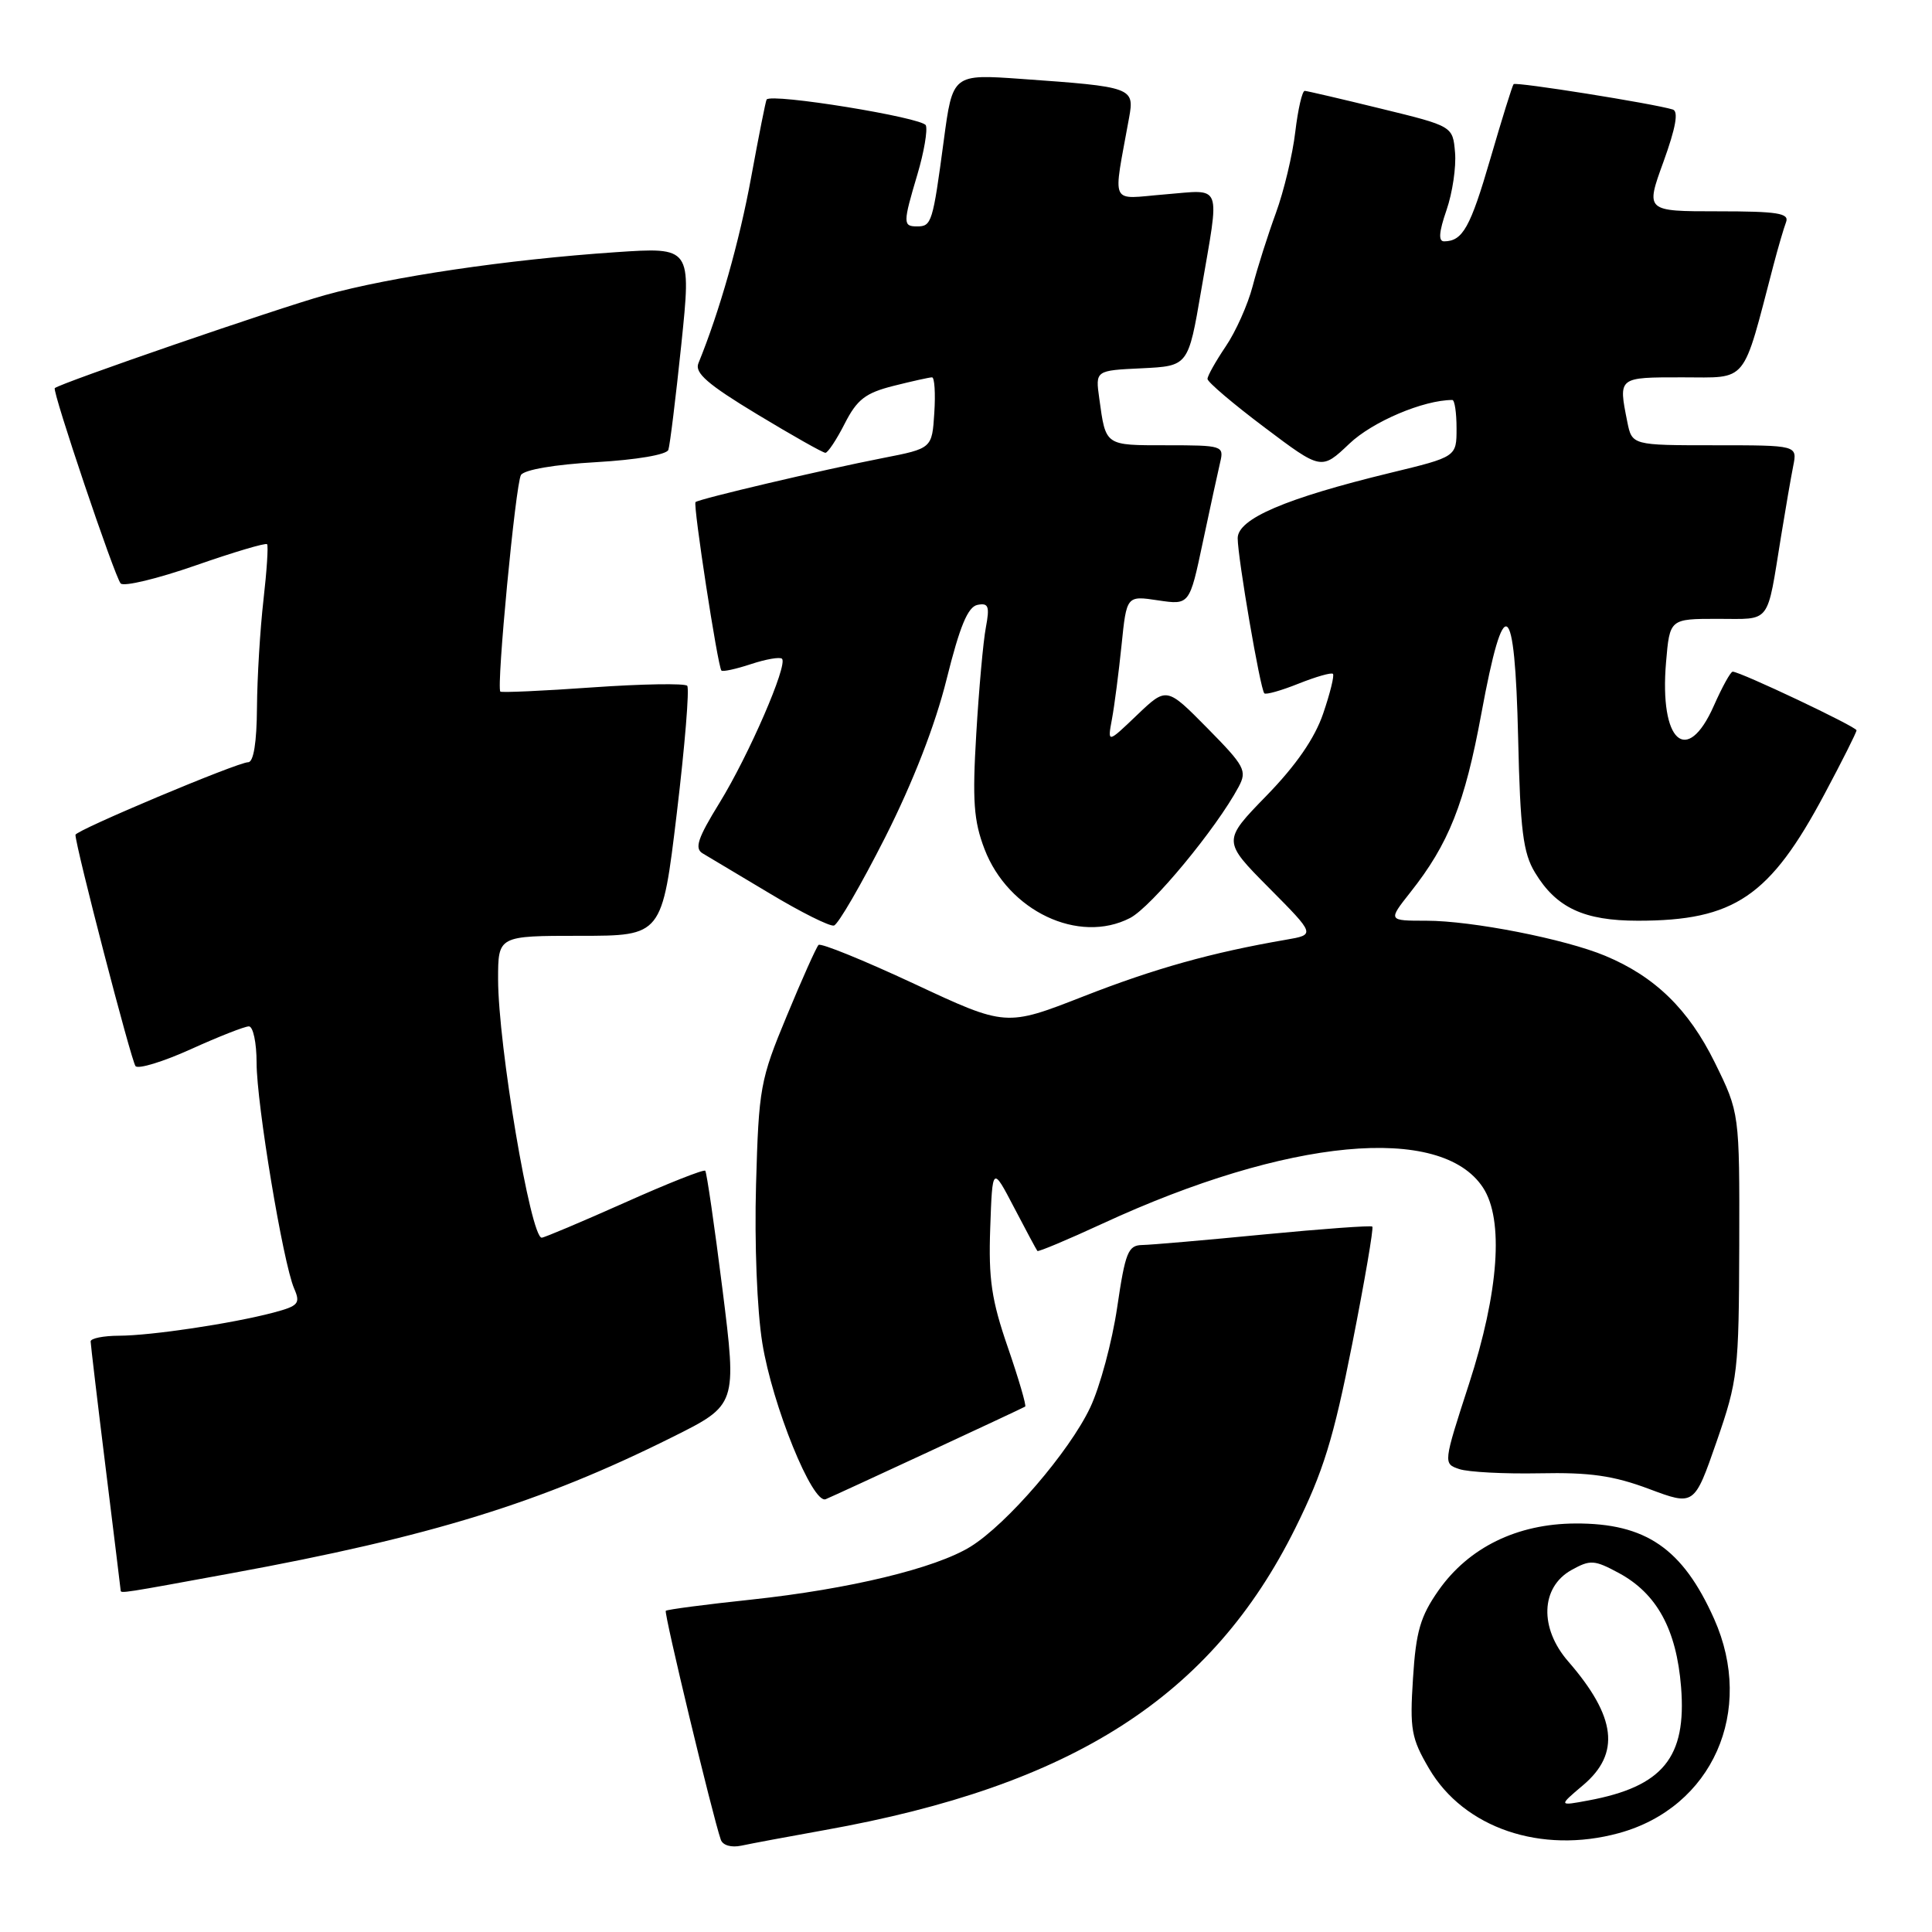 <?xml version="1.0" encoding="UTF-8" standalone="no"?>
<!DOCTYPE svg PUBLIC "-//W3C//DTD SVG 1.1//EN" "http://www.w3.org/Graphics/SVG/1.1/DTD/svg11.dtd" >
<svg xmlns="http://www.w3.org/2000/svg" xmlns:xlink="http://www.w3.org/1999/xlink" version="1.1" viewBox="0 0 256 256">
 <g >
 <path fill="currentColor"
d=" M 109.25 242.50 C 142.16 236.62 160.55 224.82 171.64 202.48 C 175.34 195.02 176.69 190.65 179.17 178.12 C 180.83 169.72 182.03 162.71 181.84 162.53 C 181.65 162.36 175.20 162.83 167.50 163.57 C 159.80 164.32 152.54 164.95 151.37 164.97 C 149.48 165.00 149.11 165.90 148.03 173.25 C 147.36 177.79 145.76 183.75 144.46 186.50 C 141.70 192.34 133.43 201.95 128.60 204.94 C 123.95 207.81 112.58 210.56 99.52 211.96 C 93.47 212.60 88.39 213.27 88.22 213.44 C 87.95 213.72 94.41 240.60 95.51 243.77 C 95.77 244.52 96.90 244.84 98.23 244.56 C 99.48 244.29 104.44 243.36 109.25 242.50 Z  M 214.50 242.90 C 226.90 239.51 232.58 226.73 227.13 214.51 C 222.96 205.18 218.08 201.82 208.73 201.87 C 201.02 201.91 194.62 205.04 190.61 210.74 C 188.21 214.17 187.62 216.17 187.23 222.38 C 186.79 229.15 187.00 230.33 189.36 234.35 C 193.98 242.23 204.21 245.71 214.50 242.90 Z  M 30.68 208.46 C 57.09 203.62 71.69 199.11 89.08 190.43 C 97.65 186.16 97.65 186.16 95.73 170.83 C 94.67 162.40 93.64 155.33 93.45 155.13 C 93.25 154.92 88.42 156.83 82.73 159.38 C 77.03 161.92 72.10 164.00 71.78 164.00 C 70.31 164.00 66.01 138.50 66.00 129.75 C 66.00 124.00 66.00 124.00 76.87 124.00 C 87.73 124.00 87.73 124.00 89.68 107.75 C 90.75 98.81 91.37 91.22 91.06 90.87 C 90.75 90.53 85.12 90.62 78.54 91.08 C 71.97 91.55 66.46 91.79 66.30 91.64 C 65.75 91.08 68.32 64.11 69.03 62.94 C 69.47 62.24 73.51 61.55 78.97 61.24 C 84.35 60.93 88.33 60.25 88.56 59.61 C 88.77 59.00 89.54 52.70 90.28 45.62 C 91.61 32.74 91.61 32.74 81.56 33.42 C 67.24 34.39 51.82 36.67 43.05 39.11 C 36.70 40.88 8.00 50.76 7.26 51.43 C 6.88 51.77 15.19 76.43 15.99 77.31 C 16.40 77.76 20.85 76.69 25.90 74.93 C 30.94 73.17 35.21 71.90 35.39 72.11 C 35.57 72.33 35.35 75.65 34.91 79.50 C 34.47 83.35 34.08 89.76 34.05 93.75 C 34.02 98.39 33.60 101.00 32.88 101.00 C 31.49 101.00 10.00 110.03 10.00 110.62 C 10.00 112.12 17.41 140.65 17.96 141.27 C 18.33 141.69 21.63 140.68 25.30 139.02 C 28.96 137.36 32.42 136.00 32.98 136.00 C 33.54 136.00 34.00 138.17 34.00 140.83 C 34.00 146.24 37.50 167.31 38.97 170.72 C 39.84 172.72 39.56 173.04 36.22 173.93 C 30.71 175.38 20.03 176.98 15.75 176.99 C 13.69 177.00 12.00 177.34 12.01 177.75 C 12.02 178.16 12.91 185.70 14.00 194.50 C 15.09 203.30 15.98 210.61 15.99 210.75 C 16.01 211.15 16.22 211.12 30.68 208.46 Z  M 230.46 164.98 C 230.50 147.46 230.50 147.46 227.22 140.79 C 223.74 133.73 219.29 129.40 212.70 126.65 C 207.36 124.42 195.03 122.00 189.00 122.00 C 183.91 122.00 183.91 122.00 186.87 118.25 C 191.97 111.82 194.09 106.47 196.29 94.54 C 199.30 78.21 200.73 79.16 201.16 97.75 C 201.44 110.03 201.82 113.02 203.39 115.61 C 206.21 120.29 209.88 122.00 217.04 122.00 C 229.81 122.00 234.52 118.80 241.75 105.23 C 244.09 100.85 246.00 97.04 246.00 96.77 C 246.00 96.30 230.59 89.00 229.59 89.00 C 229.31 89.00 228.20 91.02 227.10 93.50 C 223.52 101.60 219.86 98.29 220.76 87.75 C 221.25 82.00 221.25 82.00 227.60 82.00 C 234.78 82.00 234.07 82.92 236.01 71.00 C 236.59 67.42 237.31 63.26 237.61 61.75 C 238.16 59.00 238.16 59.00 227.20 59.00 C 216.25 59.00 216.25 59.00 215.62 55.87 C 214.44 49.94 214.37 50.00 222.93 50.00 C 231.71 50.00 230.81 51.11 234.98 35.19 C 235.60 32.82 236.36 30.23 236.66 29.44 C 237.12 28.25 235.55 28.00 227.62 28.00 C 218.03 28.00 218.03 28.00 220.42 21.43 C 222.05 16.92 222.44 14.75 221.65 14.51 C 219.07 13.72 200.85 10.82 200.56 11.15 C 200.39 11.34 199.01 15.78 197.49 21.00 C 194.83 30.14 193.82 31.95 191.37 31.98 C 190.57 32.00 190.66 30.76 191.67 27.84 C 192.46 25.55 192.97 22.11 192.80 20.20 C 192.50 16.72 192.50 16.72 183.00 14.40 C 177.78 13.12 173.22 12.06 172.89 12.04 C 172.55 12.02 171.99 14.47 171.63 17.48 C 171.28 20.49 170.12 25.33 169.06 28.23 C 168.00 31.13 166.61 35.49 165.98 37.93 C 165.34 40.37 163.74 43.96 162.41 45.91 C 161.09 47.87 160.00 49.80 160.00 50.21 C 160.00 50.62 163.40 53.51 167.55 56.63 C 175.09 62.31 175.09 62.31 178.80 58.79 C 181.86 55.87 188.63 53.00 192.44 53.00 C 192.75 53.00 193.00 54.69 193.00 56.76 C 193.00 60.53 193.00 60.53 184.25 62.65 C 170.33 66.03 164.00 68.74 164.00 71.32 C 164.01 73.95 166.99 91.33 167.53 91.87 C 167.74 92.08 169.79 91.50 172.08 90.58 C 174.37 89.67 176.42 89.08 176.62 89.29 C 176.83 89.49 176.25 91.85 175.33 94.54 C 174.22 97.81 171.75 101.39 167.83 105.42 C 161.98 111.43 161.98 111.43 168.14 117.64 C 174.30 123.85 174.30 123.85 170.40 124.52 C 160.54 126.22 153.03 128.32 143.55 132.03 C 133.29 136.04 133.29 136.04 121.14 130.36 C 114.45 127.24 108.75 124.92 108.46 125.21 C 108.17 125.50 106.27 129.73 104.25 134.62 C 100.73 143.08 100.54 144.14 100.18 156.96 C 99.96 164.72 100.31 173.61 101.01 177.95 C 102.34 186.22 107.67 199.36 109.41 198.65 C 110.86 198.05 135.40 186.66 135.84 186.38 C 136.02 186.26 134.99 182.73 133.55 178.55 C 131.38 172.27 130.97 169.49 131.21 162.72 C 131.50 154.50 131.50 154.50 134.37 160.00 C 135.95 163.03 137.34 165.62 137.46 165.76 C 137.58 165.90 141.47 164.27 146.10 162.13 C 170.62 150.80 190.95 148.88 196.51 157.37 C 199.29 161.62 198.61 171.18 194.65 183.38 C 191.23 193.92 191.23 193.94 193.36 194.66 C 194.54 195.06 199.32 195.31 204.00 195.22 C 210.67 195.08 213.79 195.53 218.50 197.29 C 224.50 199.54 224.50 199.54 227.46 191.02 C 230.28 182.87 230.41 181.74 230.46 164.98 Z  M 117.29 110.95 C 120.99 103.62 123.92 96.08 125.43 90.00 C 127.18 82.98 128.24 80.41 129.52 80.15 C 130.98 79.86 131.16 80.33 130.63 83.15 C 130.28 84.99 129.71 91.33 129.36 97.24 C 128.83 106.10 129.02 108.76 130.45 112.50 C 133.59 120.72 142.94 125.15 149.74 121.64 C 152.56 120.18 161.18 109.77 164.12 104.27 C 165.27 102.12 164.95 101.52 159.97 96.47 C 154.58 91.01 154.58 91.01 150.66 94.75 C 146.74 98.50 146.74 98.50 147.34 95.28 C 147.67 93.51 148.24 89.10 148.61 85.49 C 149.28 78.92 149.28 78.92 153.45 79.55 C 157.62 80.17 157.62 80.17 159.38 71.84 C 160.35 67.25 161.39 62.49 161.68 61.25 C 162.20 59.07 161.99 59.00 154.58 59.00 C 146.36 59.00 146.53 59.12 145.66 52.80 C 145.14 49.09 145.14 49.09 151.30 48.80 C 157.45 48.50 157.45 48.50 159.16 38.50 C 161.65 23.98 162.09 25.14 154.34 25.76 C 146.92 26.36 147.46 27.53 149.61 15.60 C 150.34 11.60 150.06 11.50 135.37 10.46 C 126.23 9.81 126.23 9.81 125.05 18.65 C 123.60 29.50 123.44 30.00 121.53 30.00 C 119.63 30.00 119.63 29.60 121.57 23.08 C 122.43 20.18 122.93 17.26 122.68 16.61 C 122.28 15.58 102.18 12.31 101.58 13.19 C 101.46 13.36 100.54 18.00 99.53 23.50 C 97.98 31.98 95.34 41.29 92.54 48.14 C 92.02 49.41 93.78 50.94 100.32 54.89 C 104.97 57.70 109.04 60.00 109.37 60.00 C 109.69 60.00 110.85 58.26 111.93 56.13 C 113.57 52.92 114.68 52.07 118.40 51.13 C 120.87 50.51 123.16 50.00 123.50 50.00 C 123.83 50.00 123.97 52.12 123.80 54.71 C 123.50 59.42 123.50 59.42 117.00 60.69 C 108.97 62.26 92.62 66.11 92.16 66.53 C 91.81 66.86 95.09 88.23 95.59 88.85 C 95.74 89.04 97.50 88.66 99.50 88.00 C 101.50 87.34 103.35 87.02 103.62 87.29 C 104.42 88.09 99.22 100.07 95.34 106.38 C 92.44 111.08 92.00 112.43 93.11 113.08 C 93.87 113.53 97.88 115.92 102.00 118.39 C 106.12 120.87 109.95 122.78 110.50 122.64 C 111.05 122.51 114.10 117.24 117.29 110.95 Z  M 209.75 236.56 C 214.75 232.35 214.17 227.49 207.80 220.15 C 203.95 215.73 204.14 210.32 208.22 208.04 C 210.72 206.65 211.25 206.68 214.50 208.43 C 219.54 211.15 222.14 215.90 222.75 223.53 C 223.50 232.87 220.35 236.73 210.47 238.57 C 206.50 239.31 206.50 239.31 209.75 236.56 Z "/>
</g>
</svg>